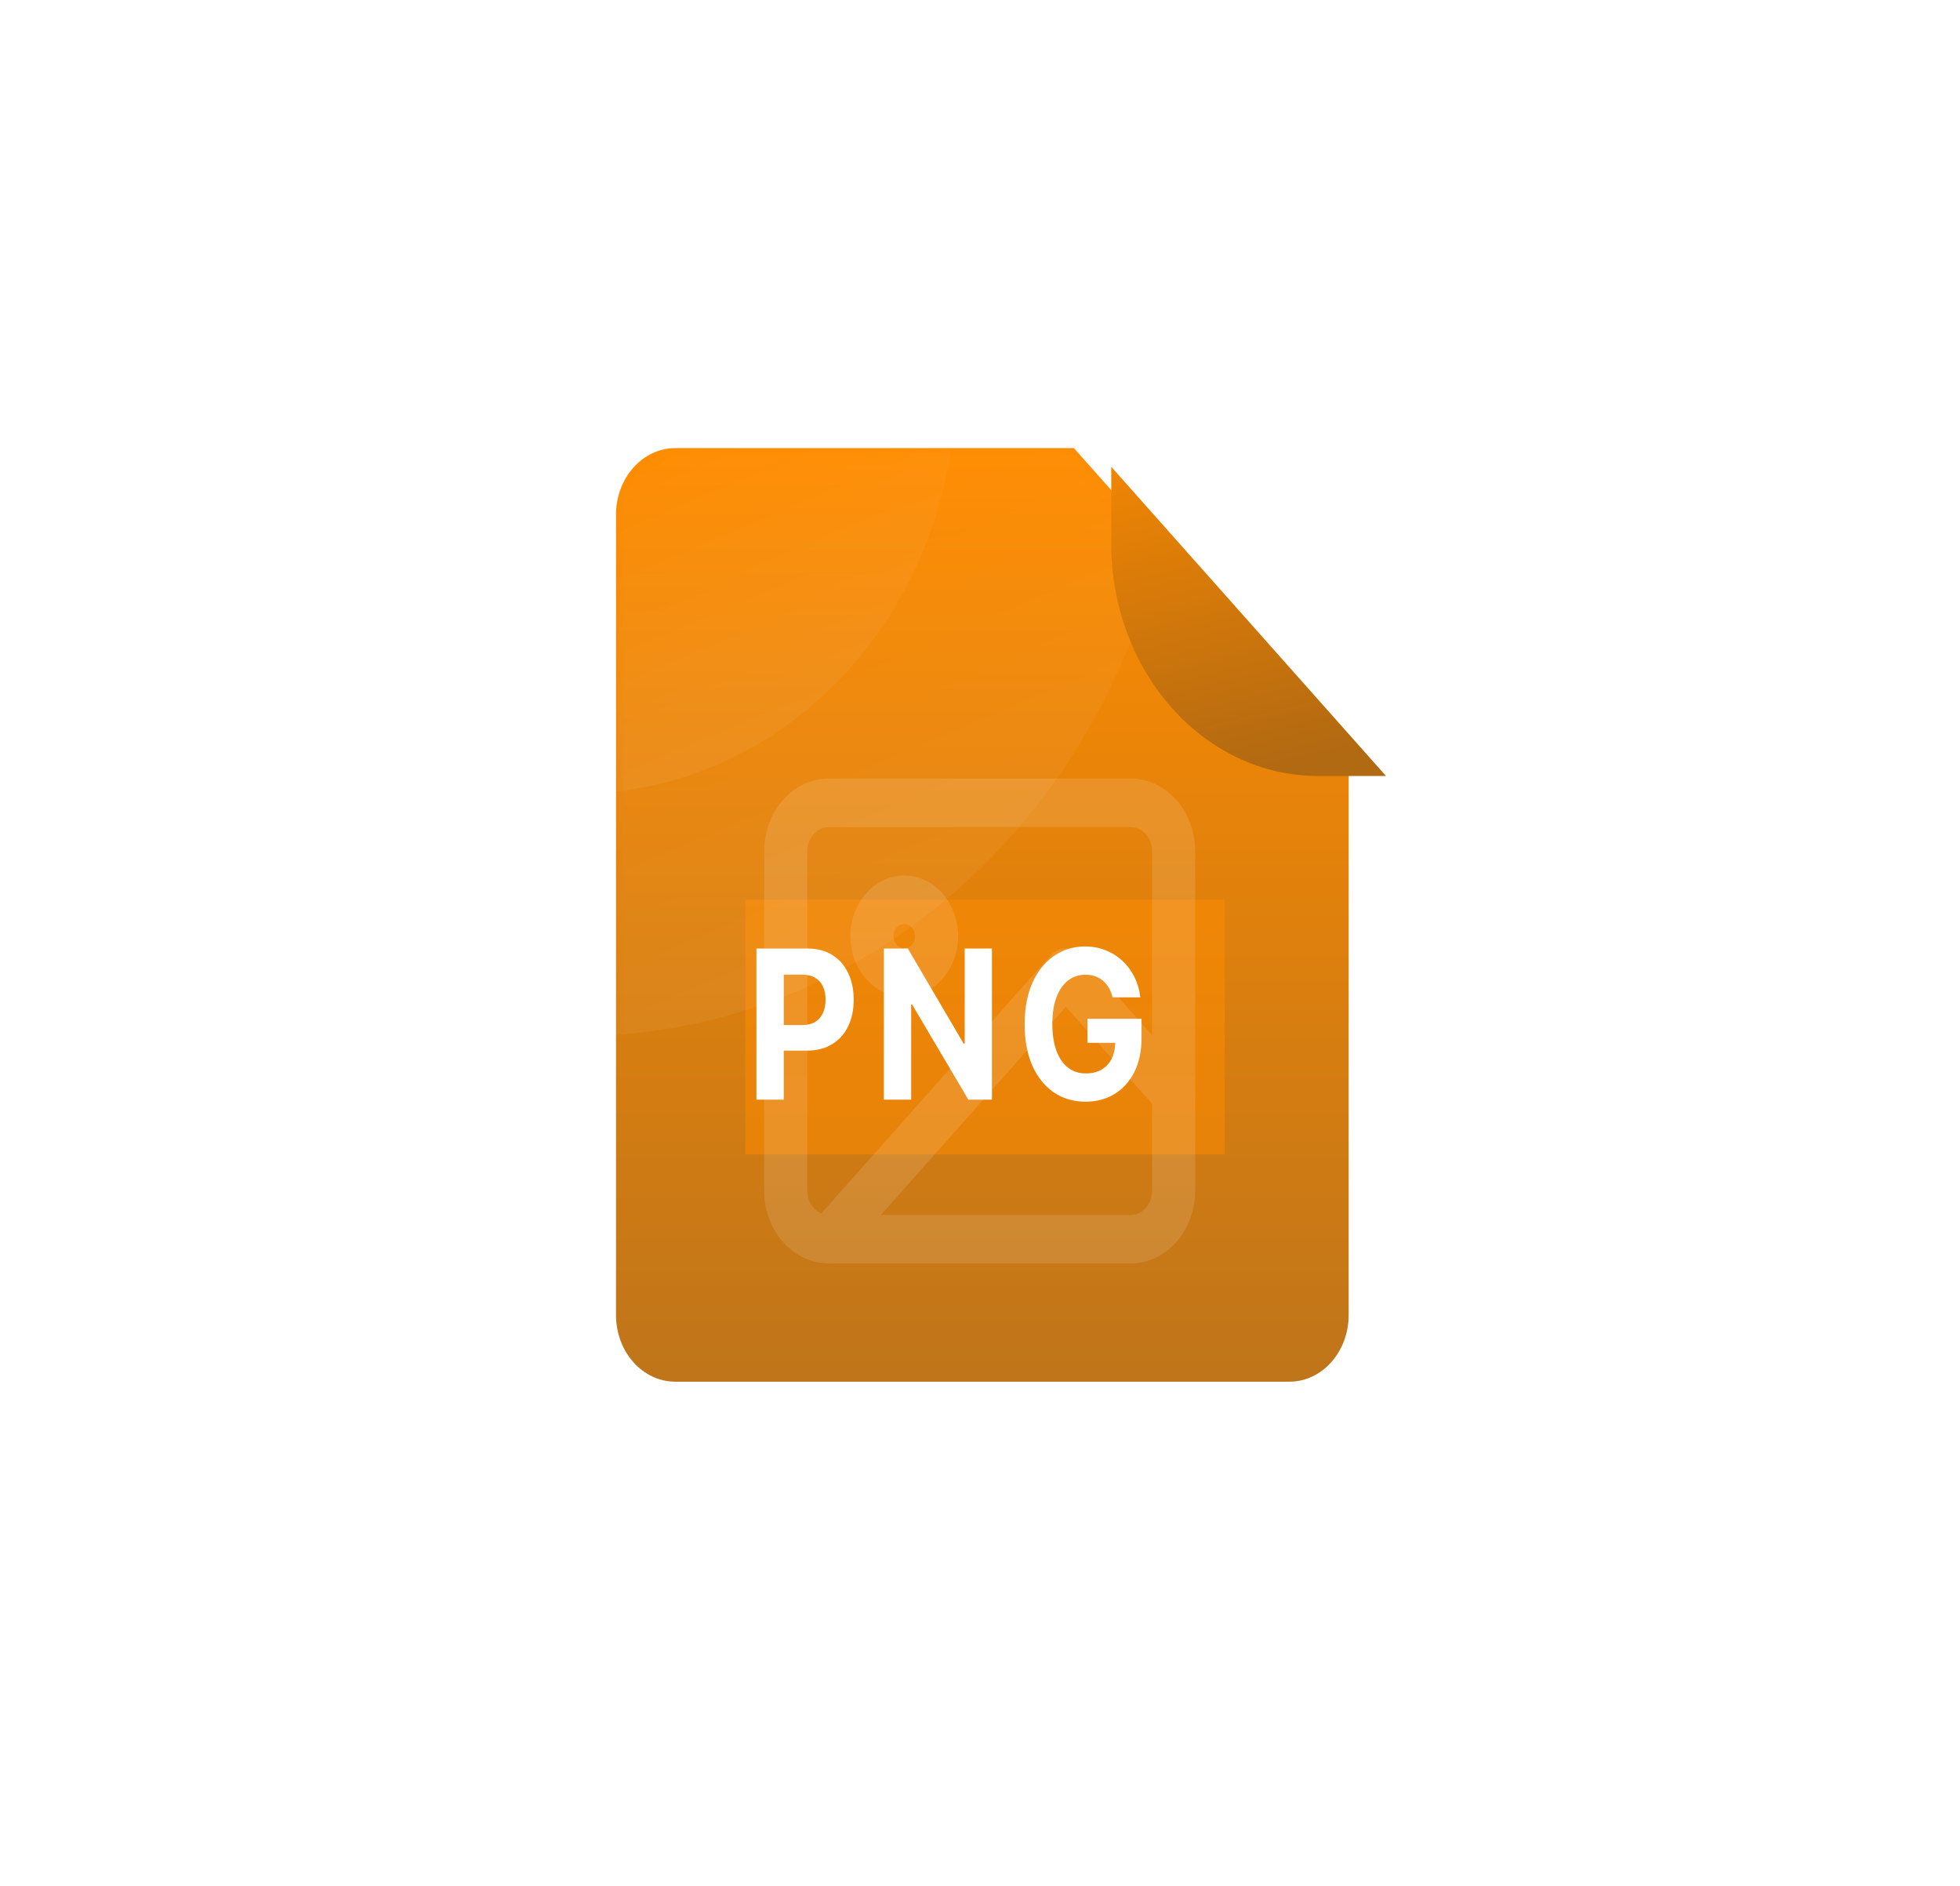 <svg width="105" height="101" viewBox="0 0 105 101" fill="none" xmlns="http://www.w3.org/2000/svg">
<path d="M69.075 74H36.175C34.421 74 33 72.401 33 70.428V27.571C33 25.599 34.421 24 36.175 24H57.531L72.25 40.559V70.428C72.25 72.401 70.828 74 69.075 74Z" fill="url(#paint0_linear_854_5880)"/>
<g opacity="0.51" filter="url(#filter0_f_854_5880)">
<g style="mix-blend-mode:darken">
<path d="M65.613 48.187H39.928V61.823H65.613V48.187Z" fill="#FF8C00"/>
</g>
</g>
<g opacity="0.12">
<path fill-rule="evenodd" clip-rule="evenodd" d="M44.402 44.292C43.764 44.292 43.247 44.873 43.247 45.59V63.772C43.247 64.49 43.764 65.071 44.402 65.071H60.563C61.201 65.071 61.718 64.49 61.718 63.772V45.59C61.718 44.873 61.201 44.292 60.563 44.292H44.402ZM40.938 45.59C40.938 43.439 42.489 41.694 44.402 41.694H60.563C62.476 41.694 64.026 43.439 64.026 45.59V63.772C64.026 65.924 62.476 67.668 60.563 67.668H44.402C42.489 67.668 40.938 65.924 40.938 63.772V45.59Z" fill="white"/>
<path fill-rule="evenodd" clip-rule="evenodd" d="M56.285 51.166C56.736 50.658 57.466 50.658 57.917 51.166L63.689 57.659C64.14 58.166 64.14 58.989 63.689 59.496C63.239 60.003 62.508 60.003 62.057 59.496L57.101 53.92L45.219 67.288C44.768 67.795 44.037 67.795 43.586 67.288C43.135 66.781 43.135 65.959 43.586 65.451L56.285 51.166Z" fill="white"/>
<path fill-rule="evenodd" clip-rule="evenodd" d="M48.443 49.488C48.124 49.488 47.865 49.779 47.865 50.137C47.865 50.496 48.124 50.787 48.443 50.787C48.761 50.787 49.02 50.496 49.02 50.137C49.02 49.779 48.761 49.488 48.443 49.488ZM45.557 50.137C45.557 48.344 46.849 46.891 48.443 46.891C50.037 46.891 51.329 48.344 51.329 50.137C51.329 51.931 50.037 53.384 48.443 53.384C46.849 53.384 45.557 51.931 45.557 50.137Z" fill="white"/>
</g>
<mask id="mask0_854_5880" style="mask-type:alpha" maskUnits="userSpaceOnUse" x="33" y="24" width="40" height="50">
<path d="M69.075 74H36.175C34.421 74 33 72.401 33 70.428V27.571C33 25.599 34.421 24 36.175 24H57.531L72.25 40.559V70.428C72.25 72.401 70.828 74 69.075 74Z" fill="url(#paint1_linear_854_5880)"/>
</mask>
<g mask="url(#mask0_854_5880)">
<path opacity="0.05" d="M30.906 55.492C48.718 55.492 63.157 39.901 63.157 20.67C63.157 1.439 48.718 -14.151 30.906 -14.151C13.094 -14.151 -1.346 1.439 -1.346 20.67C-1.346 39.901 13.094 55.492 30.906 55.492Z" fill="url(#paint2_linear_854_5880)"/>
<path opacity="0.05" d="M30.905 42.505C42.102 42.505 51.179 32.729 51.179 20.67C51.179 8.612 42.102 -1.164 30.905 -1.164C19.708 -1.164 10.631 8.612 10.631 20.67C10.631 32.729 19.708 42.505 30.905 42.505Z" fill="url(#paint3_linear_854_5880)"/>
<path d="M40.523 58.894V50.801H43.254C43.779 50.801 44.226 50.918 44.595 51.153C44.965 51.385 45.246 51.707 45.44 52.121C45.636 52.532 45.734 53.006 45.734 53.543C45.734 54.081 45.635 54.555 45.437 54.966C45.238 55.377 44.951 55.697 44.575 55.926C44.201 56.155 43.748 56.27 43.217 56.27H41.476V54.899H42.98C43.262 54.899 43.494 54.842 43.676 54.729C43.861 54.613 43.998 54.454 44.088 54.251C44.181 54.045 44.227 53.809 44.227 53.543C44.227 53.275 44.181 53.04 44.088 52.84C43.998 52.637 43.861 52.48 43.676 52.37C43.491 52.257 43.257 52.2 42.973 52.2H41.987V58.894H40.523ZM53.139 50.801V58.894H51.875L48.864 53.8H48.813V58.894H47.35V50.801H48.634L51.621 55.891H51.682V50.801H53.139ZM59.602 53.417C59.555 53.225 59.489 53.055 59.403 52.907C59.317 52.757 59.213 52.631 59.089 52.528C58.967 52.422 58.827 52.342 58.67 52.287C58.514 52.231 58.342 52.204 58.153 52.204C57.799 52.204 57.488 52.307 57.22 52.512C56.954 52.718 56.747 53.017 56.598 53.409C56.45 53.799 56.375 54.276 56.375 54.84C56.375 55.403 56.449 55.883 56.595 56.278C56.742 56.673 56.949 56.975 57.217 57.183C57.485 57.388 57.801 57.491 58.166 57.491C58.497 57.491 58.78 57.422 59.014 57.285C59.251 57.146 59.431 56.95 59.555 56.697C59.681 56.444 59.744 56.145 59.744 55.8L60.042 55.851H58.258V54.563H61.153V55.582C61.153 56.294 61.025 56.905 60.768 57.416C60.511 57.924 60.158 58.317 59.707 58.593C59.257 58.867 58.741 59.004 58.16 59.004C57.511 59.004 56.941 58.837 56.45 58.503C55.959 58.165 55.576 57.687 55.301 57.068C55.028 56.446 54.892 55.709 54.892 54.855C54.892 54.199 54.973 53.615 55.135 53.101C55.3 52.584 55.529 52.147 55.825 51.789C56.12 51.431 56.463 51.158 56.855 50.971C57.247 50.784 57.672 50.69 58.129 50.69C58.521 50.69 58.886 50.758 59.224 50.892C59.562 51.024 59.861 51.211 60.123 51.453C60.386 51.695 60.601 51.984 60.768 52.318C60.935 52.65 61.042 53.017 61.089 53.417H59.602Z" fill="white"/>
</g>
<g filter="url(#filter1_d_854_5880)">
<path d="M72.25 40.559H68.602C62.488 40.559 57.531 34.982 57.531 28.104V24L72.25 40.559Z" fill="url(#paint4_linear_854_5880)"/>
</g>
<defs>
<filter id="filter0_f_854_5880" x="0.928" y="9.187" width="103.686" height="91.637" filterUnits="userSpaceOnUse" color-interpolation-filters="sRGB">
<feFlood flood-opacity="0" result="BackgroundImageFix"/>
<feBlend mode="normal" in="SourceGraphic" in2="BackgroundImageFix" result="shape"/>
<feGaussianBlur stdDeviation="19.5" result="effect1_foregroundBlur_854_5880"/>
</filter>
<filter id="filter1_d_854_5880" x="34.531" y="0" width="64.719" height="66.559" filterUnits="userSpaceOnUse" color-interpolation-filters="sRGB">
<feFlood flood-opacity="0" result="BackgroundImageFix"/>
<feColorMatrix in="SourceAlpha" type="matrix" values="0 0 0 0 0 0 0 0 0 0 0 0 0 0 0 0 0 0 127 0" result="hardAlpha"/>
<feOffset dx="2" dy="1"/>
<feGaussianBlur stdDeviation="12.5"/>
<feColorMatrix type="matrix" values="0 0 0 0 0 0 0 0 0 0 0 0 0 0 0 0 0 0 0.33 0"/>
<feBlend mode="normal" in2="BackgroundImageFix" result="effect1_dropShadow_854_5880"/>
<feBlend mode="normal" in="SourceGraphic" in2="effect1_dropShadow_854_5880" result="shape"/>
</filter>
<linearGradient id="paint0_linear_854_5880" x1="52.625" y1="24" x2="52.625" y2="74" gradientUnits="userSpaceOnUse">
<stop stop-color="#FF8C00"/>
<stop offset="1" stop-color="#BF751A"/>
</linearGradient>
<linearGradient id="paint1_linear_854_5880" x1="52.625" y1="24" x2="52.625" y2="74" gradientUnits="userSpaceOnUse">
<stop stop-color="#ED81FF"/>
<stop offset="1" stop-color="#DC5DD7"/>
</linearGradient>
<linearGradient id="paint2_linear_854_5880" x1="33.247" y1="21.867" x2="45.23" y2="50.136" gradientUnits="userSpaceOnUse">
<stop stop-color="white" stop-opacity="0"/>
<stop offset="1" stop-color="white"/>
</linearGradient>
<linearGradient id="paint3_linear_854_5880" x1="32.377" y1="21.421" x2="39.878" y2="39.16" gradientUnits="userSpaceOnUse">
<stop stop-color="white" stop-opacity="0"/>
<stop offset="1" stop-color="white"/>
</linearGradient>
<linearGradient id="paint4_linear_854_5880" x1="60.778" y1="18.805" x2="65.924" y2="40.311" gradientUnits="userSpaceOnUse">
<stop stop-color="#FF8C00"/>
<stop offset="1" stop-color="#B16912"/>
</linearGradient>
</defs>
</svg>

